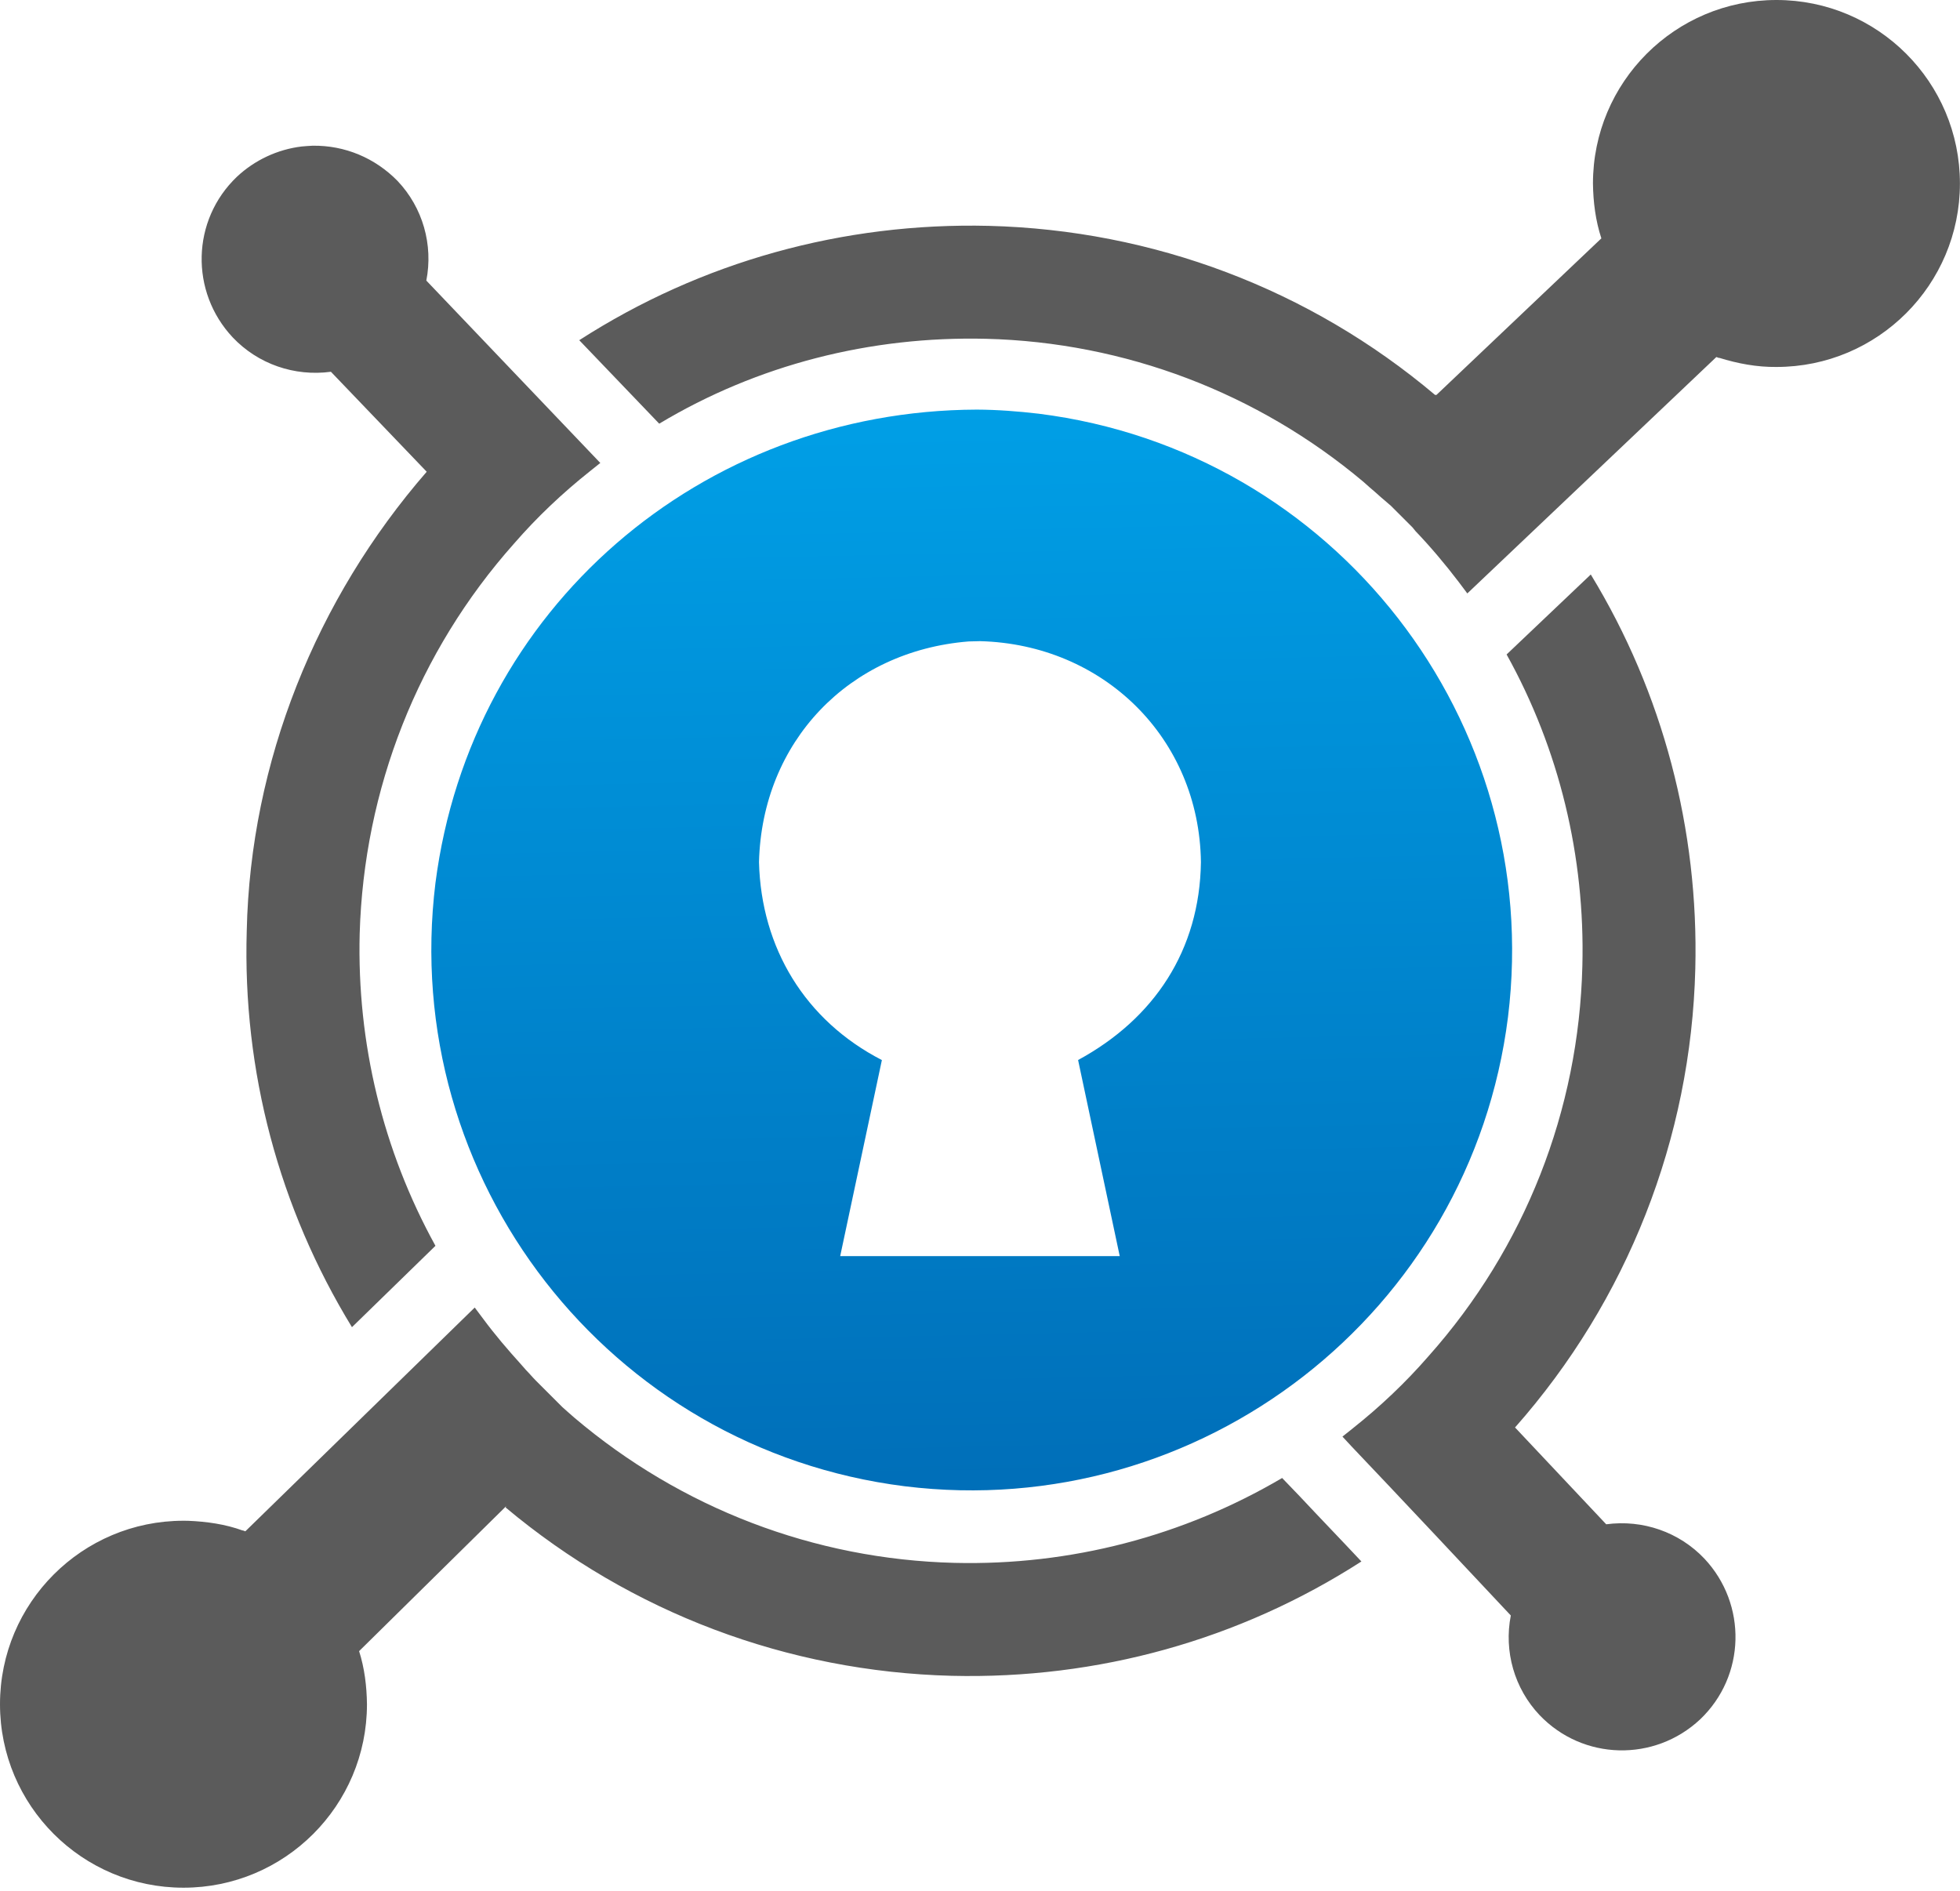 <ns0:svg xmlns:ns0="http://www.w3.org/2000/svg" height="247px" preserveAspectRatio="xMidYMid" version="1.1" viewBox="0 0 256 247" width="256px">
    <ns0:defs>
        <ns0:linearGradient id="linearGradient-1" x1="48.878%" x2="51.122%" y1="0.013%" y2="99.987%">
            <ns0:stop offset="0%" stop-color="#009FE6" />
            <ns0:stop offset="100%" stop-color="#006DB7" />
        </ns0:linearGradient>
    </ns0:defs>
	<ns0:g>
		<ns0:path d="M24.583,198.636 C26.989,198.736 29.429,199.074 31.702,199.906 L31.701,199.885 L32.045,200.008 L62.005,170.781 L63.104,172.247 C64.662,174.354 66.311,176.278 68.052,178.203 L68.693,178.935 C69.152,179.393 69.518,179.852 69.976,180.31 L70.709,181.043 L71.442,181.776 L72.083,182.417 L72.817,183.15 L73.458,183.792 L74.283,184.525 L75.015,185.166 C88.942,196.985 106.35,203.673 124.675,204.131 C139.792,204.498 154.543,200.65 167.462,193.045 L169.752,195.427 C172.409,198.268 175.158,201.108 177.815,203.948 C161.873,214.21 143.365,219.341 124.308,218.883 C102.868,218.333 82.437,210.637 66.037,196.893 L66.128,196.71 L46.904,215.659 C47.616,217.9 47.9,220.249 47.93,222.593 C47.93,235.829 37.2,246.558 23.965,246.558 C10.73,246.558 0,235.829 0,222.593 C0,209.358 10.73,198.629 23.965,198.629 L24.583,198.636 Z M207.775,75.036 C217.213,90.52 221.885,108.387 221.427,126.528 C220.878,148.7 212.54,169.865 197.88,186.448 L197.972,186.54 L209.791,199.092 C214.555,198.451 219.32,200.1 222.618,203.581 C228.207,209.537 228.024,218.883 222.068,224.563 C216.113,230.152 206.768,229.969 201.087,224.014 C197.789,220.532 196.414,215.676 197.33,211.003 C191.833,205.139 182.121,194.786 176.532,188.922 L175.341,187.639 L176.716,186.54 C180.289,183.7 183.587,180.585 186.61,177.103 C199.163,162.993 206.218,145.035 206.676,126.161 C207.043,111.869 203.652,97.85 196.781,85.481 L207.775,75.036 Z M40.828,19.032 C45.04,18.97 48.988,20.632 51.927,23.636 C55.225,27.118 56.599,31.974 55.683,36.647 L78.406,60.469 L77.031,61.568 C73.458,64.408 70.159,67.523 67.136,71.005 C54.584,85.115 47.529,103.073 46.979,121.947 C46.612,136.24 50.003,150.258 56.875,162.719 L45.971,173.346 C36.442,157.771 31.679,139.904 32.228,121.58 C32.701,99.523 41.298,78.216 55.733,61.616 L43.222,48.558 C38.458,49.199 33.694,47.55 30.395,44.068 C24.807,38.113 24.99,28.767 30.945,23.087 C33.263,20.912 36.251,19.51 39.409,19.133 C39.88,19.077 40.355,19.066 40.828,19.032 Z M232.025,0 C245.261,0 255.99,10.729 255.99,23.965 C255.99,37.2 245.261,47.93 232.025,47.93 C229.478,47.958 226.972,47.489 224.55,46.736 L224.543,46.762 L224.176,46.633 L191.65,77.51 L190.551,76.044 C188.81,73.754 186.886,71.463 184.87,69.356 L184.503,68.898 L183.496,67.89 L183.313,67.707 L182.671,67.065 L182.487,66.882 L181.663,66.058 L181.022,65.508 L180.381,64.958 L179.556,64.225 L178.914,63.675 L178.09,62.942 C164.255,51.306 146.939,44.71 128.798,44.251 C113.68,43.885 98.929,47.642 86.102,55.338 L75.657,44.435 C91.599,34.173 110.106,29.042 129.164,29.5 C150.603,30.05 171.035,37.746 187.436,51.581 L187.619,51.581 L209.158,31.132 C208.399,28.819 208.091,26.391 208.06,23.965 C208.06,10.729 218.79,0 232.025,0 Z" fill="#5B5B5B" />
		<ns0:path d="M127.573,53.5 C130.281,53.512 132.982,53.721 135.669,54.035 C174.333,58.891 201.728,94.165 196.964,132.83 C192.108,171.494 156.834,198.889 118.17,194.125 C79.505,189.269 52.11,153.994 56.875,115.33 C61.487,79.463 91.623,53.625 127.573,53.5 Z M126.51,83.781 C110.858,85.033 99.532,96.873 99.134,112.604 C99.418,123.825 105.164,133.297 115.185,138.458 L109.739,164.064 L146.251,164.064 L140.812,138.453 C150.776,133.042 156.698,124.091 156.856,112.604 C156.644,96.37 144.081,84.15 127.995,83.743 L126.51,83.781 Z M127.056,83.629 L126.965,83.629 L127.011,83.629 L127.056,83.629 Z" fill="url(#linearGradient-1)" />
	</ns0:g>
</ns0:svg>
